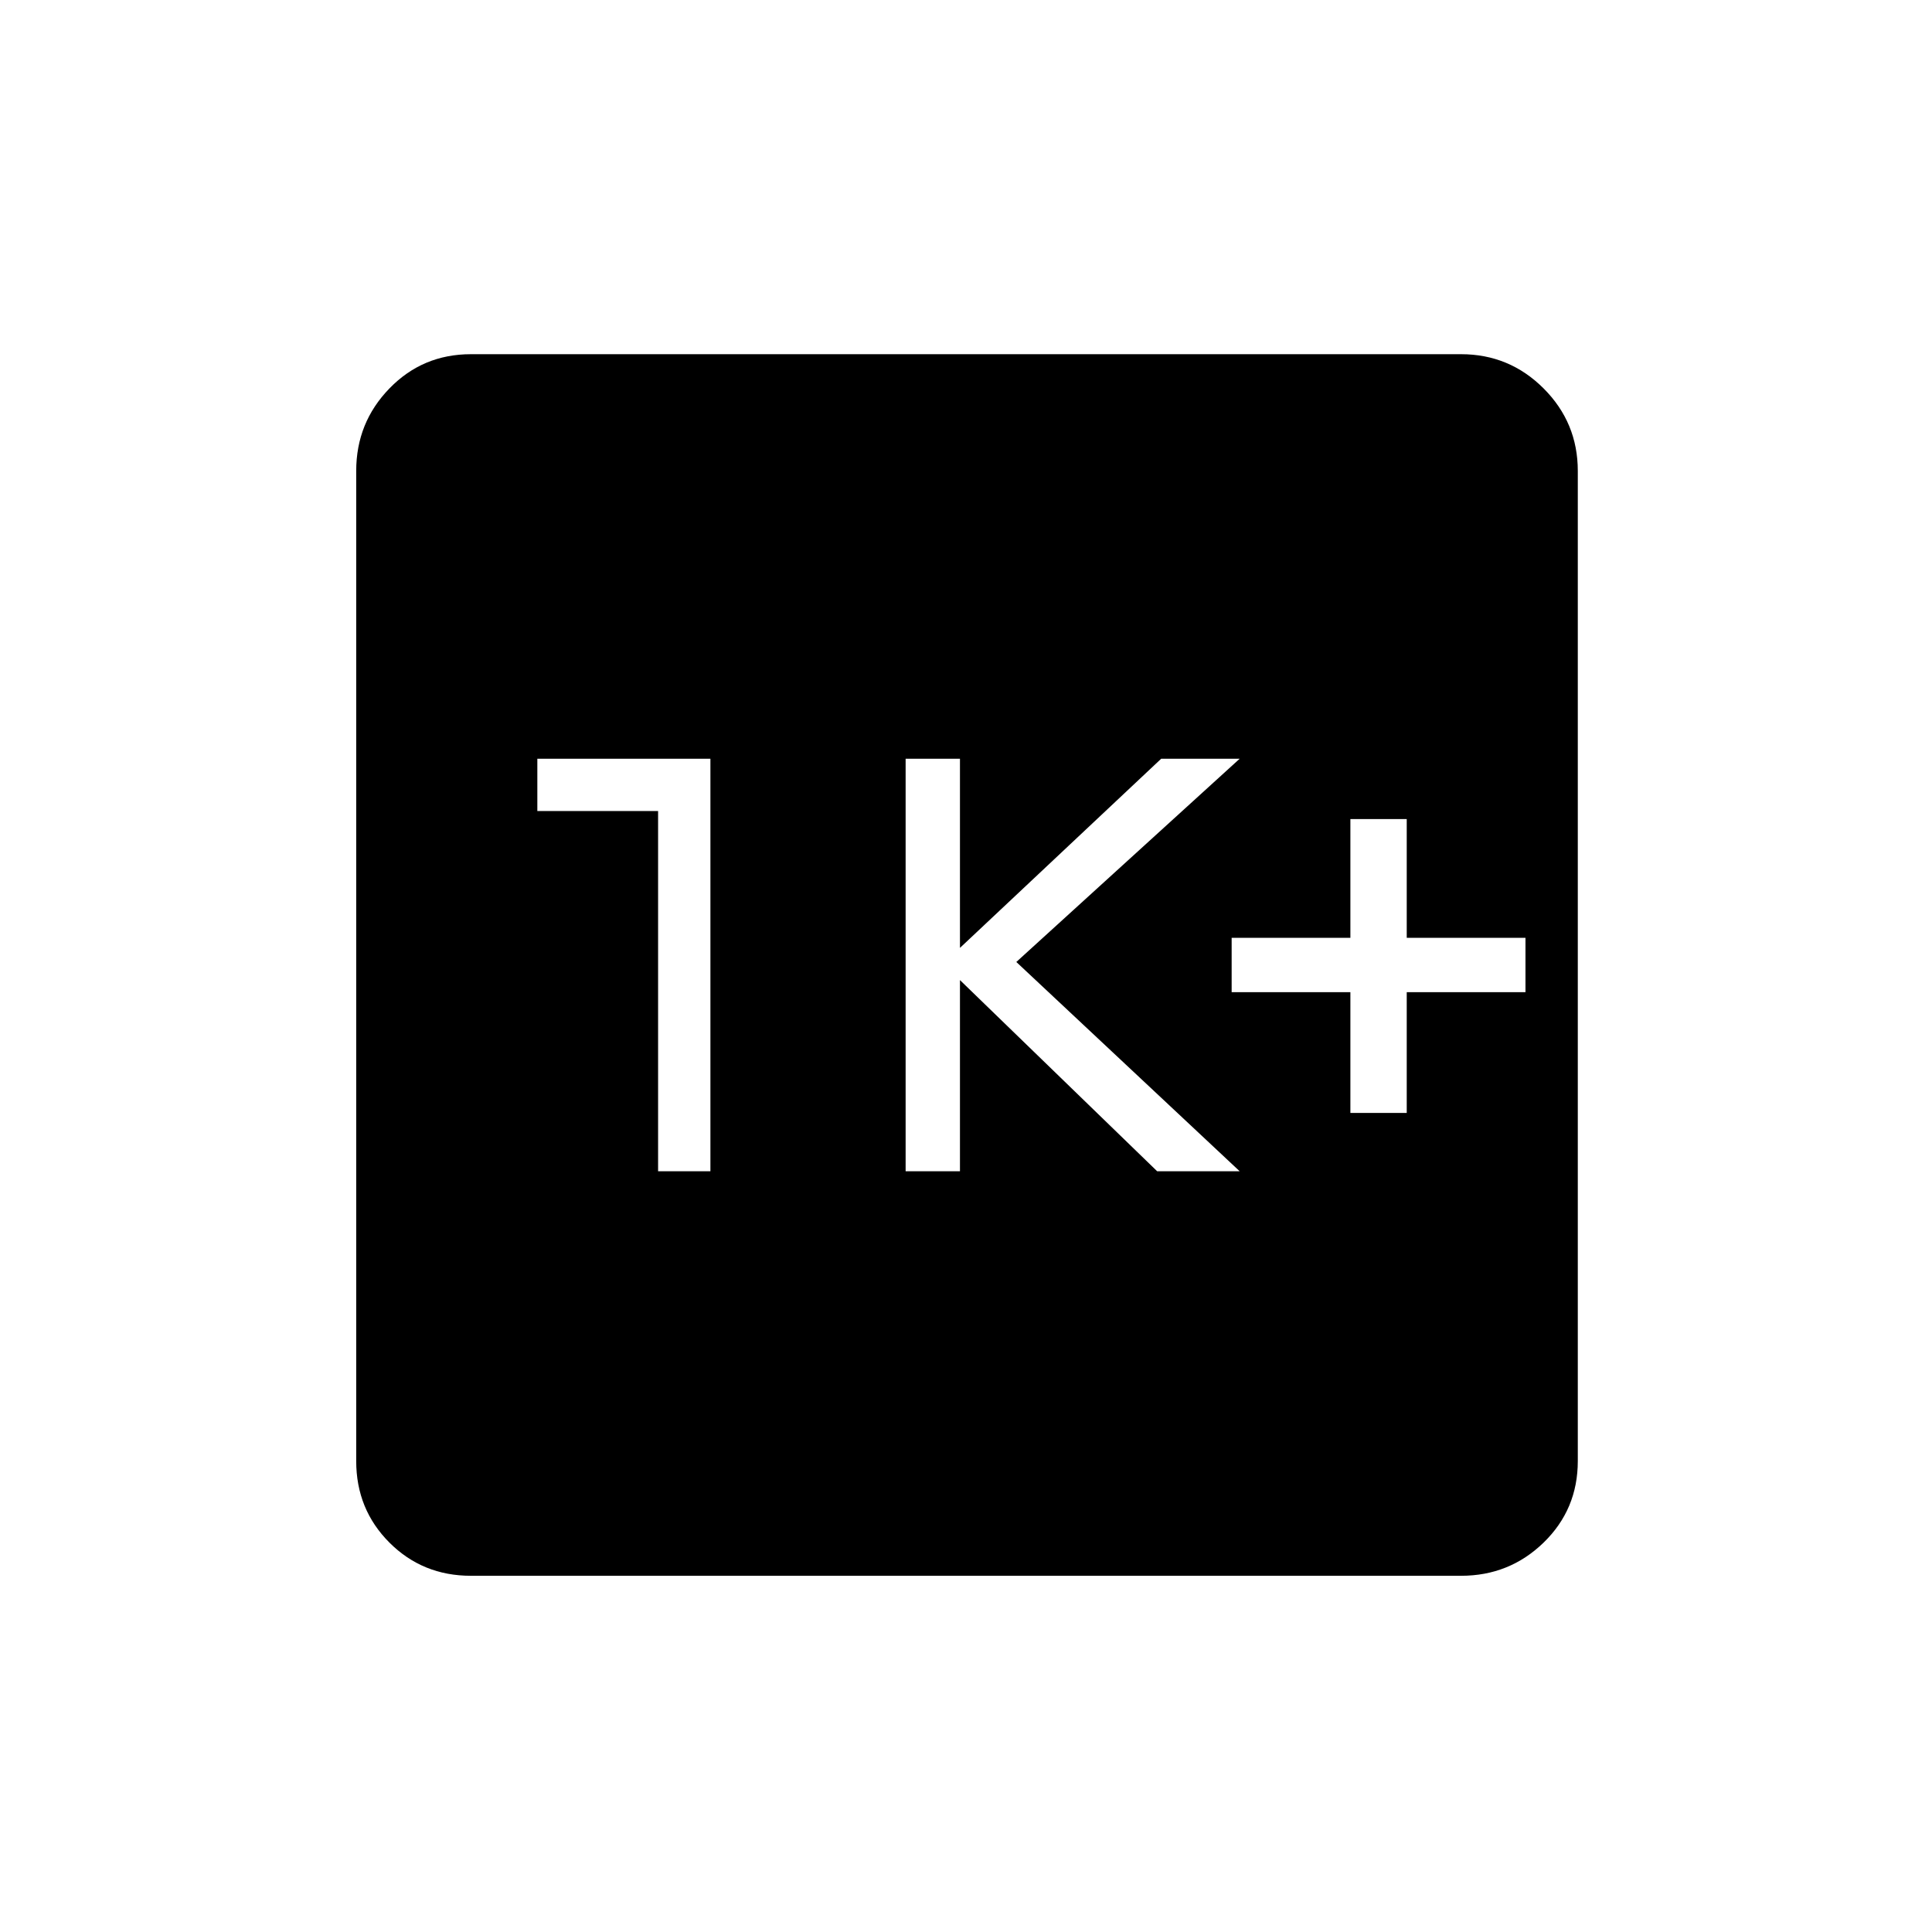 <svg xmlns="http://www.w3.org/2000/svg" height="24" width="24"><path d="M16.775 13.825h.7v-1.5h1.475v-.675h-1.475v-1.475h-.7v1.475H15.3v.675h1.475Zm-5.525.725h.675v-2.375l2.45 2.375H15.4l-2.775-2.6L15.4 9.425h-.975l-2.5 2.35v-2.35h-.675Zm-3.075 0h.65V9.425h-2.15v.65h1.5ZM5.85 19.575q-.6 0-1.012-.412-.413-.413-.413-1.013V5.85q0-.6.413-1.025Q5.25 4.4 5.85 4.4h12.3q.6 0 1.025.425.425.425.425 1.025v12.3q0 .6-.425 1.013-.425.412-1.025.412Z"/></svg>